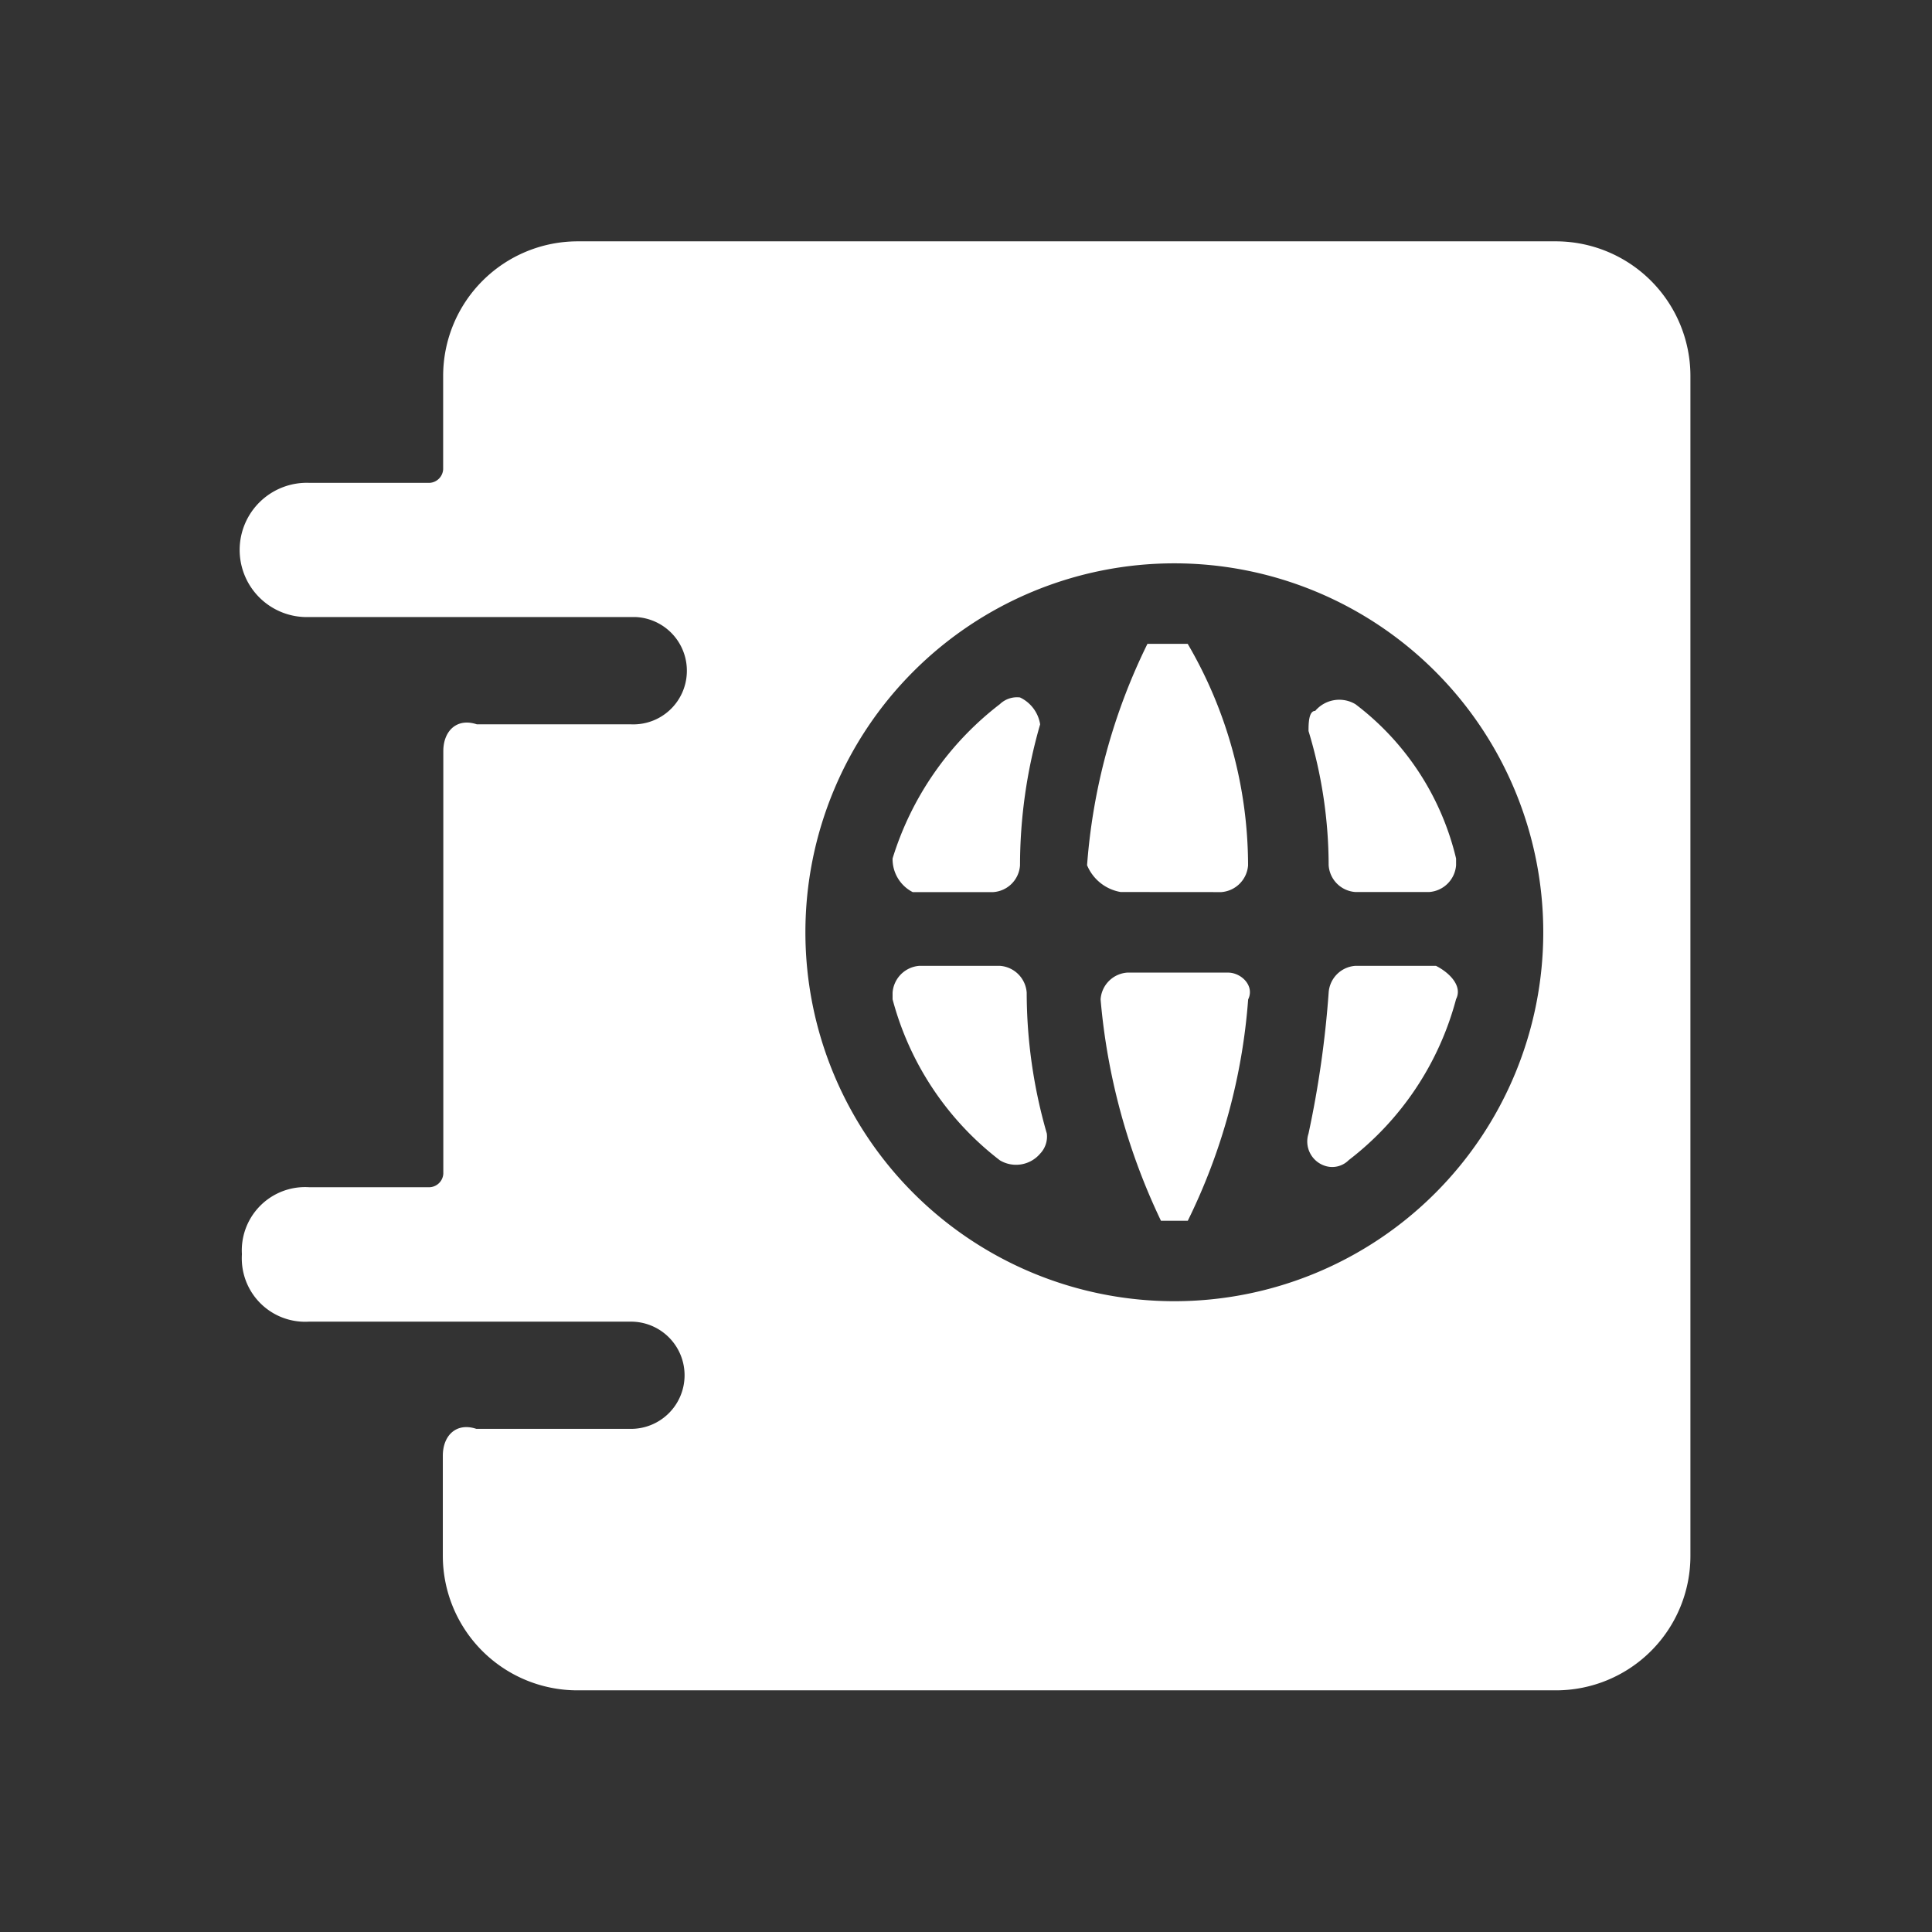 <svg id="_24x24-Contact-Global" data-name="24x24-Contact-Global" xmlns="http://www.w3.org/2000/svg" width="24" height="24" viewBox="0 0 24 24">
  <rect x="0" y="0" width="24" height="24" fill="#333333" stroke="none"/>
  <rect id="Frame24" width="24" height="24" fill="#fff" opacity="0"/>
  <g id="Group_12557" data-name="Group 12557" transform="translate(0.005 -0.002)">
    <path id="Path_8757" data-name="Path 8757" d="M12.416,12h-1a.36.36,0,0,0-.333.333v.083a3.723,3.723,0,0,0,1.333,2,.392.392,0,0,0,.5-.083.307.307,0,0,0,.083-.25,6.321,6.321,0,0,1-.25-1.75A.359.359,0,0,0,12.416,12Z" fill="#ffffff"/>
    <path id="Path_8758" data-name="Path 8758" d="M11.333,11.084h1a.357.357,0,0,0,.333-.333A6.321,6.321,0,0,1,12.916,9a.447.447,0,0,0-.25-.334.307.307,0,0,0-.25.083,3.839,3.839,0,0,0-1.333,1.917A.46.46,0,0,0,11.333,11.084Z" fill="#ffffff"/>
    <path id="Path_8759" data-name="Path 8759" d="M15.25,12.084H14a.357.357,0,0,0-.333.333,7.938,7.938,0,0,0,.75,2.75h.333a7.472,7.472,0,0,0,.75-2.75C15.583,12.25,15.416,12.084,15.25,12.084Z" fill="#ffffff"/>
    <path id="Path_8760" data-name="Path 8760" d="M15.166,11.084a.36.36,0,0,0,.333-.333A5.459,5.459,0,0,0,14.749,8h-.5a7.472,7.472,0,0,0-.75,2.75.553.553,0,0,0,.417.333Z" fill="#ffffff"/>
    <path id="Path_8761" data-name="Path 8761" d="M17.833,12h-1a.357.357,0,0,0-.333.333,12.606,12.606,0,0,1-.25,1.75.318.318,0,0,0,.2.4.289.289,0,0,0,.3-.07,3.723,3.723,0,0,0,1.333-2C18.166,12.25,18,12.084,17.833,12Z" fill="#ffffff"/>
    <path id="Path_8762" data-name="Path 8762" d="M19.333,3H7.169A1.672,1.672,0,0,0,5.5,4.667V5.832A.179.179,0,0,1,5.335,6h-1.5a.834.834,0,1,0,0,1.667H7.887a.667.667,0,0,1,.64.693h0A.665.665,0,0,1,7.836,9H5.919c-.25-.084-.417.083-.417.333v5.25a.179.179,0,0,1-.167.167h-1.5a.834.834,0,0,0-.1,0A.787.787,0,0,0,3,15.582a.834.834,0,0,0,0,.1.787.787,0,0,0,.833.738h4a.666.666,0,0,1,.666.666v0a.666.666,0,0,1-.666.666H5.913c-.25-.084-.417.083-.417.333v1.25A1.672,1.672,0,0,0,7.163,21H19.327a1.67,1.67,0,0,0,1.667-1.667V4.665A1.673,1.673,0,0,0,19.333,3Zm-4.75,13.166a4.583,4.583,0,1,1,4.583-4.583A4.583,4.583,0,0,1,14.583,16.166Z" fill="#ffffff"/>
    <path id="Path_8763" data-name="Path 8763" d="M16.833,8.75a.392.392,0,0,0-.5.083c-.083,0-.083.167-.083.25a5.774,5.774,0,0,1,.25,1.667.357.357,0,0,0,.333.333h.917a.361.361,0,0,0,.333-.333v-.083A3.386,3.386,0,0,0,16.833,8.75Z" fill="#ffffff"/>
  </g>
<style type="text/css" media="screen">path{vector-effect:non-scaling-stroke}</style></svg>
